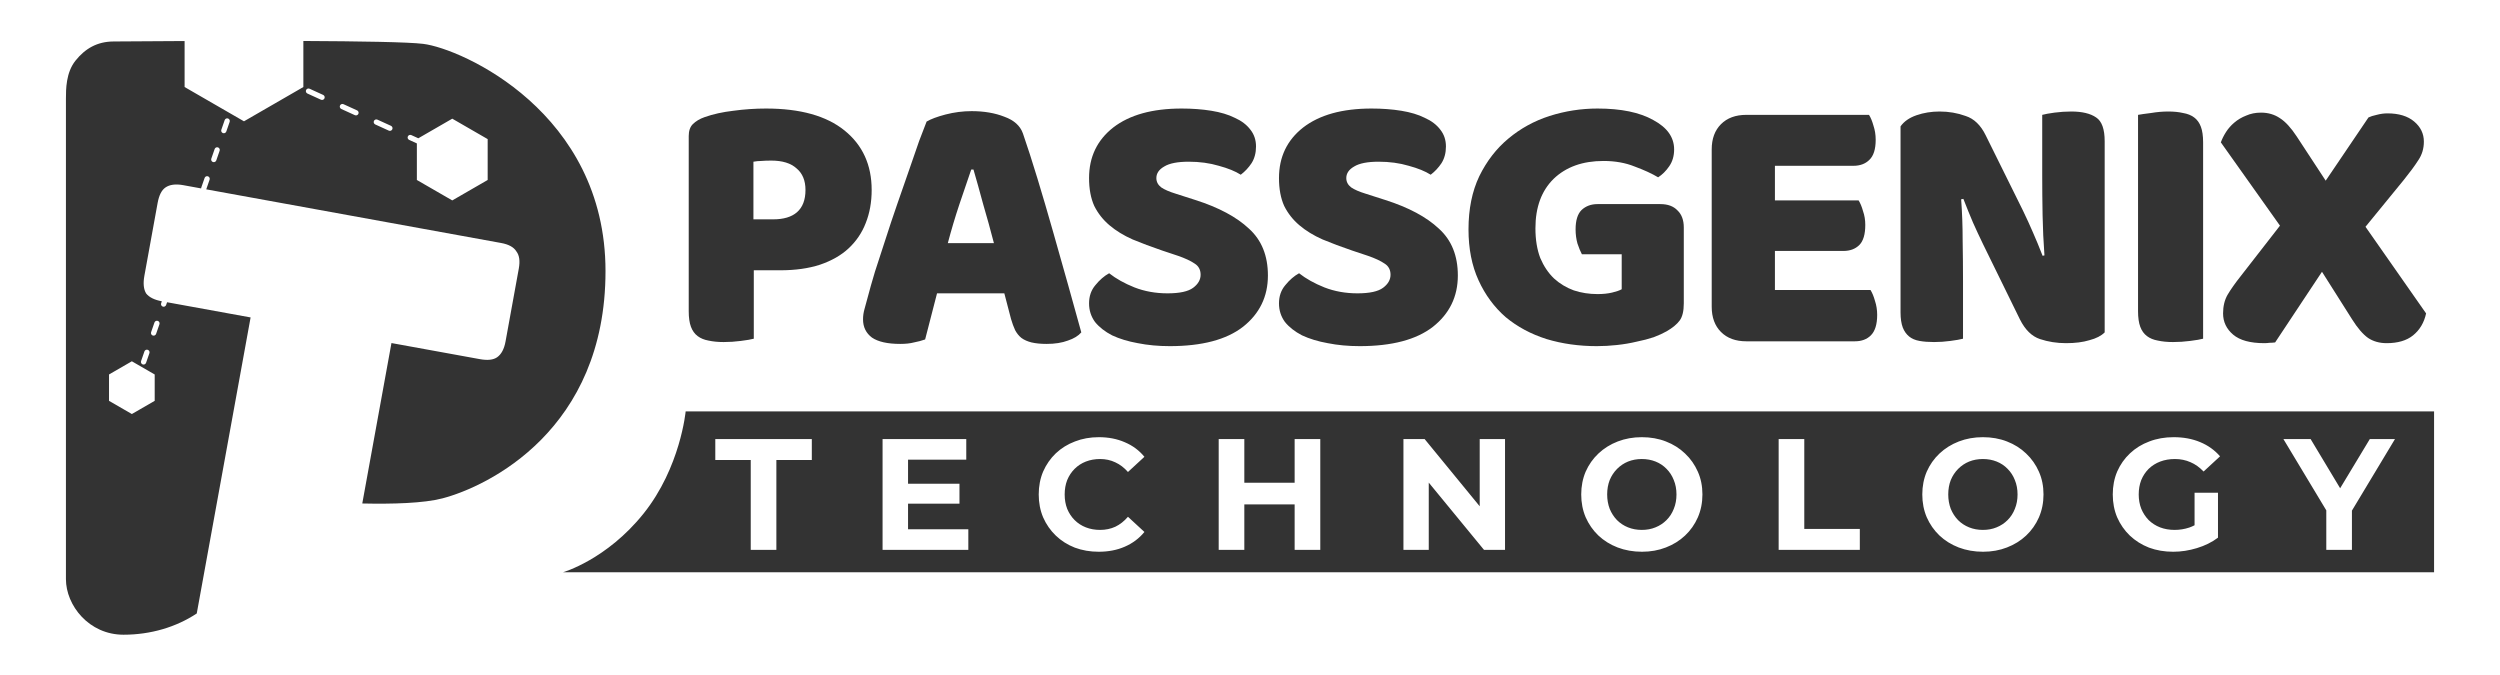 <svg width="1896" height="512" viewBox="0 0 1896 512" fill="none" xmlns="http://www.w3.org/2000/svg">
<path d="M586.344 166.35C594.24 166.35 600.256 164.564 604.392 160.992C608.716 157.232 610.878 151.592 610.878 144.072C610.878 136.928 608.622 131.476 604.11 127.716C599.786 123.768 593.394 121.794 584.934 121.794C581.926 121.794 579.388 121.888 577.32 122.076C575.44 122.076 573.466 122.264 571.398 122.64V166.35H586.344ZM571.68 256.872C569.612 257.436 566.322 258 561.81 258.564C557.486 259.128 553.162 259.41 548.838 259.41C544.514 259.41 540.66 259.034 537.276 258.282C534.08 257.718 531.354 256.59 529.098 254.898C526.842 253.206 525.15 250.856 524.022 247.848C522.894 244.84 522.33 240.892 522.33 236.004V103.182C522.33 99.234 523.364 96.226 525.432 94.158C527.688 91.902 530.696 90.116 534.456 88.8C540.848 86.544 548.086 84.946 556.17 84.006C564.442 82.878 572.714 82.314 580.986 82.314C606.93 82.314 626.764 87.86 640.488 98.952C654.212 110.044 661.074 125.084 661.074 144.072C661.074 153.284 659.57 161.65 656.562 169.17C653.742 176.502 649.418 182.894 643.59 188.346C637.95 193.61 630.712 197.746 621.876 200.754C613.228 203.574 603.17 204.984 591.702 204.984H571.68V256.872Z" fill="#333333"/>
<path d="M702.748 92.184C705.944 90.304 710.738 88.518 717.13 86.826C723.71 85.134 730.29 84.288 736.87 84.288C746.27 84.288 754.542 85.698 761.686 88.518C769.018 91.15 773.718 95.38 775.786 101.208C779.17 110.984 782.836 122.358 786.784 135.33C790.732 148.302 794.68 161.744 798.628 175.656C802.576 189.38 806.43 203.01 810.19 216.546C813.95 229.894 817.24 241.738 820.06 252.078C817.804 254.71 814.42 256.778 809.908 258.282C805.396 259.974 800.038 260.82 793.834 260.82C789.322 260.82 785.468 260.444 782.272 259.692C779.264 258.94 776.726 257.812 774.658 256.308C772.778 254.804 771.18 252.83 769.864 250.386C768.736 247.942 767.702 245.122 766.762 241.926L761.686 222.468H710.644C709.14 228.108 707.636 233.936 706.132 239.952C704.628 245.968 703.124 251.796 701.62 257.436C698.988 258.376 696.168 259.128 693.16 259.692C690.34 260.444 686.862 260.82 682.726 260.82C673.138 260.82 665.994 259.222 661.294 256.026C656.782 252.642 654.526 248.036 654.526 242.208C654.526 239.576 654.902 236.944 655.654 234.312C656.406 231.68 657.252 228.578 658.192 225.006C659.508 219.93 661.294 213.632 663.55 206.112C665.994 198.592 668.626 190.508 671.446 181.86C674.266 173.024 677.274 164 680.47 154.788C683.666 145.576 686.674 136.928 689.494 128.844C692.314 120.572 694.852 113.24 697.108 106.848C699.552 100.456 701.432 95.568 702.748 92.184ZM736.588 128.562C733.956 136.458 730.948 145.294 727.564 155.07C724.368 164.658 721.454 174.434 718.822 184.398H753.79C751.158 174.246 748.432 164.376 745.612 154.788C742.98 145.012 740.536 136.27 738.28 128.562H736.588Z" fill="#333333"/>
<path d="M881.497 190.038C873.225 187.218 865.705 184.398 858.937 181.578C852.169 178.57 846.341 174.998 841.453 170.862C836.565 166.726 832.711 161.838 829.891 156.198C827.259 150.37 825.943 143.32 825.943 135.048C825.943 119.068 832.053 106.284 844.273 96.696C856.681 87.108 873.977 82.314 896.161 82.314C904.245 82.314 911.765 82.878 918.721 84.006C925.677 85.134 931.599 86.92 936.487 89.364C941.563 91.62 945.511 94.628 948.331 98.388C951.151 101.96 952.561 106.19 952.561 111.078C952.561 115.966 951.433 120.196 949.177 123.768C946.921 127.152 944.195 130.066 940.999 132.51C936.863 129.878 931.317 127.622 924.361 125.742C917.405 123.674 909.791 122.64 901.519 122.64C893.059 122.64 886.855 123.862 882.907 126.306C878.959 128.562 876.985 131.476 876.985 135.048C876.985 137.868 878.207 140.218 880.651 142.098C883.095 143.79 886.761 145.388 891.649 146.892L906.595 151.686C924.267 157.326 937.803 164.564 947.203 173.4C956.791 182.048 961.585 193.892 961.585 208.932C961.585 224.912 955.287 237.884 942.691 247.848C930.095 257.624 911.577 262.512 887.137 262.512C878.489 262.512 870.405 261.76 862.885 260.256C855.553 258.94 849.067 256.966 843.427 254.334C837.975 251.514 833.651 248.13 830.455 244.182C827.447 240.046 825.943 235.346 825.943 230.082C825.943 224.63 827.541 220.024 830.737 216.264C833.933 212.316 837.411 209.308 841.171 207.24C846.435 211.376 852.827 214.948 860.347 217.956C868.055 220.964 876.421 222.468 885.445 222.468C894.657 222.468 901.143 221.058 904.903 218.238C908.663 215.418 910.543 212.128 910.543 208.368C910.543 204.608 909.039 201.788 906.031 199.908C903.023 197.84 898.793 195.866 893.341 193.986L881.497 190.038Z" fill="#333333"/>
<path d="M1025.54 190.038C1017.27 187.218 1009.75 184.398 1002.98 181.578C996.209 178.57 990.381 174.998 985.493 170.862C980.605 166.726 976.751 161.838 973.931 156.198C971.299 150.37 969.983 143.32 969.983 135.048C969.983 119.068 976.093 106.284 988.313 96.696C1000.72 87.108 1018.02 82.314 1040.2 82.314C1048.29 82.314 1055.81 82.878 1062.76 84.006C1069.72 85.134 1075.64 86.92 1080.53 89.364C1085.6 91.62 1089.55 94.628 1092.37 98.388C1095.19 101.96 1096.6 106.19 1096.6 111.078C1096.6 115.966 1095.47 120.196 1093.22 123.768C1090.96 127.152 1088.24 130.066 1085.04 132.51C1080.9 129.878 1075.36 127.622 1068.4 125.742C1061.45 123.674 1053.83 122.64 1045.56 122.64C1037.1 122.64 1030.9 123.862 1026.95 126.306C1023 128.562 1021.03 131.476 1021.03 135.048C1021.03 137.868 1022.25 140.218 1024.69 142.098C1027.14 143.79 1030.8 145.388 1035.69 146.892L1050.64 151.686C1068.31 157.326 1081.84 164.564 1091.24 173.4C1100.83 182.048 1105.63 193.892 1105.63 208.932C1105.63 224.912 1099.33 237.884 1086.73 247.848C1074.14 257.624 1055.62 262.512 1031.18 262.512C1022.53 262.512 1014.45 261.76 1006.93 260.256C999.593 258.94 993.107 256.966 987.467 254.334C982.015 251.514 977.691 248.13 974.495 244.182C971.487 240.046 969.983 235.346 969.983 230.082C969.983 224.63 971.581 220.024 974.777 216.264C977.973 212.316 981.451 209.308 985.211 207.24C990.475 211.376 996.867 214.948 1004.39 217.956C1012.1 220.964 1020.46 222.468 1029.49 222.468C1038.7 222.468 1045.18 221.058 1048.94 218.238C1052.7 215.418 1054.58 212.128 1054.58 208.368C1054.58 204.608 1053.08 201.788 1050.07 199.908C1047.06 197.84 1042.83 195.866 1037.38 193.986L1025.54 190.038Z" fill="#333333"/>
<path d="M1276.99 230.082C1276.99 235.91 1275.96 240.234 1273.89 243.054C1271.82 245.874 1268.53 248.6 1264.02 251.232C1261.39 252.736 1258.1 254.24 1254.15 255.744C1250.2 257.06 1245.88 258.188 1241.18 259.128C1236.48 260.256 1231.5 261.102 1226.23 261.666C1221.16 262.23 1216.08 262.512 1211 262.512C1197.47 262.512 1184.78 260.726 1172.93 257.154C1161.09 253.394 1150.75 247.848 1141.91 240.516C1133.27 232.996 1126.4 223.69 1121.33 212.598C1116.25 201.506 1113.71 188.628 1113.71 173.964C1113.71 158.548 1116.44 145.106 1121.89 133.638C1127.53 122.17 1134.86 112.676 1143.89 105.156C1153.1 97.448 1163.53 91.714 1175.19 87.954C1187.03 84.194 1199.16 82.314 1211.57 82.314C1229.43 82.314 1243.53 85.228 1253.87 91.056C1264.4 96.696 1269.66 104.122 1269.66 113.334C1269.66 118.222 1268.44 122.452 1265.99 126.024C1263.55 129.596 1260.73 132.416 1257.53 134.484C1252.83 131.664 1246.91 128.938 1239.77 126.306C1232.81 123.486 1224.92 122.076 1216.08 122.076C1200.29 122.076 1187.69 126.588 1178.29 135.612C1169.08 144.636 1164.47 157.138 1164.47 173.118C1164.47 181.766 1165.7 189.286 1168.14 195.678C1170.77 201.882 1174.25 207.052 1178.57 211.188C1182.9 215.136 1187.88 218.144 1193.52 220.212C1199.16 222.092 1205.18 223.032 1211.57 223.032C1215.7 223.032 1219.37 222.656 1222.57 221.904C1225.76 221.152 1228.21 220.306 1229.9 219.366V192.858H1199.72C1198.6 190.79 1197.47 188.064 1196.34 184.68C1195.4 181.296 1194.93 177.724 1194.93 173.964C1194.93 167.196 1196.43 162.308 1199.44 159.3C1202.64 156.292 1206.68 154.788 1211.57 154.788H1259.23C1264.87 154.788 1269.19 156.386 1272.2 159.582C1275.39 162.59 1276.99 166.914 1276.99 172.554V230.082Z" fill="#333333"/>
<path d="M1298.16 113.334C1298.16 105.25 1300.51 98.858 1305.21 94.158C1309.91 89.458 1316.3 87.108 1324.39 87.108H1417.45C1418.76 89.176 1419.89 91.902 1420.83 95.286C1421.96 98.67 1422.52 102.242 1422.52 106.002C1422.52 113.146 1420.92 118.222 1417.73 121.23C1414.72 124.238 1410.68 125.742 1405.6 125.742H1346.1V151.968H1409.55C1410.87 154.036 1411.99 156.762 1412.93 160.146C1414.06 163.342 1414.63 166.82 1414.63 170.58C1414.63 177.724 1413.12 182.8 1410.11 185.808C1407.11 188.816 1403.06 190.32 1397.99 190.32H1346.1V219.93H1418.57C1419.89 221.998 1421.02 224.724 1421.96 228.108C1423.09 231.492 1423.65 235.064 1423.65 238.824C1423.65 245.968 1422.05 251.138 1418.86 254.334C1415.85 257.342 1411.81 258.846 1406.73 258.846H1324.39C1316.3 258.846 1309.91 256.496 1305.21 251.796C1300.51 247.096 1298.16 240.704 1298.16 232.62V113.334Z" fill="#333333"/>
<path d="M1596.19 252.078C1593.56 254.71 1589.71 256.684 1584.63 258C1579.74 259.504 1573.82 260.256 1566.86 260.256C1559.91 260.256 1553.33 259.222 1547.12 257.154C1540.92 255.086 1535.84 250.104 1531.9 242.208L1503.98 185.244C1501.16 179.416 1498.62 173.964 1496.36 168.888C1494.11 163.624 1491.66 157.608 1489.03 150.84L1487.34 151.122C1488.09 161.274 1488.47 171.614 1488.47 182.142C1488.66 192.67 1488.75 203.01 1488.75 213.162V256.872C1486.68 257.436 1483.49 258 1479.16 258.564C1475.03 259.128 1470.89 259.41 1466.75 259.41C1462.62 259.41 1458.95 259.128 1455.76 258.564C1452.56 258 1449.93 256.872 1447.86 255.18C1445.79 253.488 1444.19 251.232 1443.07 248.412C1441.94 245.404 1441.37 241.55 1441.37 236.85V95.85C1444.01 92.09 1448.05 89.27 1453.5 87.39C1458.95 85.51 1464.78 84.57 1470.98 84.57C1477.94 84.57 1484.52 85.698 1490.72 87.954C1497.12 90.022 1502.19 94.91 1505.95 102.618L1534.15 159.582C1536.97 165.41 1539.51 170.956 1541.77 176.22C1544.02 181.296 1546.47 187.218 1549.1 193.986L1550.51 193.704C1549.76 183.552 1549.29 173.4 1549.1 163.248C1548.91 153.096 1548.82 142.944 1548.82 132.792V87.108C1550.88 86.544 1553.99 85.98 1558.12 85.416C1562.45 84.852 1566.68 84.57 1570.81 84.57C1579.08 84.57 1585.38 86.074 1589.71 89.082C1594.03 91.902 1596.19 97.918 1596.19 107.13V252.078Z" fill="#333333"/>
<path d="M1670.84 256.872C1668.77 257.436 1665.48 258 1660.97 258.564C1656.65 259.128 1652.32 259.41 1648 259.41C1643.68 259.41 1639.82 259.034 1636.44 258.282C1633.24 257.718 1630.52 256.59 1628.26 254.898C1626 253.206 1624.31 250.856 1623.18 247.848C1622.06 244.84 1621.49 240.892 1621.49 236.004V87.108C1623.56 86.732 1626.85 86.262 1631.36 85.698C1635.87 84.946 1640.2 84.57 1644.33 84.57C1648.66 84.57 1652.42 84.946 1655.61 85.698C1659 86.262 1661.82 87.39 1664.07 89.082C1666.33 90.774 1668.02 93.124 1669.15 96.132C1670.28 99.14 1670.84 103.088 1670.84 107.976V256.872Z" fill="#333333"/>
<path d="M1684.29 107.976C1685.23 105.344 1686.55 102.712 1688.24 100.08C1689.93 97.448 1692 95.098 1694.44 93.03C1697.07 90.774 1700.08 88.988 1703.47 87.672C1706.85 86.168 1710.61 85.416 1714.75 85.416C1720.2 85.416 1724.99 86.826 1729.13 89.646C1733.26 92.278 1737.49 96.884 1741.82 103.464L1763.81 137.022L1796.24 89.082C1797.75 88.33 1799.82 87.672 1802.45 87.108C1805.27 86.356 1807.99 85.98 1810.62 85.98C1819.27 85.98 1826.04 88.048 1830.93 92.184C1835.82 96.32 1838.26 101.396 1838.26 107.412C1838.26 112.676 1836.85 117.376 1834.03 121.512C1831.4 125.648 1827.73 130.63 1823.03 136.458L1793.99 171.99L1839.95 237.696C1838.45 244.652 1835.16 250.198 1830.08 254.334C1825.2 258.282 1818.52 260.256 1810.06 260.256C1804.61 260.256 1799.91 258.94 1795.96 256.308C1792.01 253.488 1787.97 248.788 1783.84 242.208L1760.99 206.112L1725.46 259.692C1723.96 259.88 1722.55 259.974 1721.23 259.974C1719.92 260.162 1718.6 260.256 1717.28 260.256C1706.57 260.256 1698.67 258.094 1693.6 253.77C1688.52 249.446 1685.98 244.088 1685.98 237.696C1685.98 232.244 1687.11 227.544 1689.37 223.596C1691.81 219.46 1695.19 214.666 1699.52 209.214L1729.13 171.144L1684.29 107.976Z" fill="#333333"/>
<path fill-rule="evenodd" clip-rule="evenodd" d="M488.066 389.5C516.078 354.5 520 312 520 312H1846V434H520H427C427 434 460.054 424.5 488.066 389.5ZM833.247 418.44C826.767 418.44 820.727 417.4 815.127 415.32C809.607 413.16 804.807 410.12 800.727 406.2C796.647 402.28 793.447 397.68 791.127 392.4C788.887 387.12 787.767 381.32 787.767 375C787.767 368.68 788.887 362.88 791.127 357.6C793.447 352.32 796.647 347.72 800.727 343.8C804.887 339.88 809.727 336.88 815.247 334.8C820.767 332.64 826.807 331.56 833.367 331.56C840.647 331.56 847.207 332.84 853.047 335.4C858.967 337.88 863.927 341.56 867.927 346.44L855.447 357.96C852.567 354.68 849.367 352.24 845.847 350.64C842.327 348.96 838.487 348.12 834.327 348.12C830.407 348.12 826.807 348.76 823.527 350.04C820.247 351.32 817.407 353.16 815.007 355.56C812.607 357.96 810.727 360.8 809.367 364.08C808.087 367.36 807.447 371 807.447 375C807.447 379 808.087 382.64 809.367 385.92C810.727 389.2 812.607 392.04 815.007 394.44C817.407 396.84 820.247 398.68 823.527 399.96C826.807 401.24 830.407 401.88 834.327 401.88C838.487 401.88 842.327 401.08 845.847 399.48C849.367 397.8 852.567 395.28 855.447 391.92L867.927 403.44C863.927 408.32 858.967 412.04 853.047 414.6C847.207 417.16 840.607 418.44 833.247 418.44ZM569.36 348.84V417H588.8V348.84H615.68V333H542.48V348.84H569.36ZM688.66 381.96V401.4H734.38V417H669.34V333H732.82V348.6H688.66V366.84H727.66V381.96H688.66ZM1001.3 333H981.855V366.12H943.695V333H924.255V417H943.695V382.56H981.855V417H1001.3V333ZM1064.37 333H1080.45L1122.21 383.961V333H1141.41V417H1125.45L1083.57 366.016V417H1064.37V333ZM1226.8 415.2C1232.48 417.36 1238.64 418.44 1245.28 418.44C1251.84 418.44 1257.88 417.36 1263.4 415.2C1269 413.04 1273.84 410.04 1277.92 406.2C1282.08 402.28 1285.32 397.68 1287.64 392.4C1289.96 387.04 1291.12 381.24 1291.12 375C1291.12 368.68 1289.96 362.92 1287.64 357.72C1285.32 352.44 1282.08 347.84 1277.92 343.92C1273.84 340 1269 336.96 1263.4 334.8C1257.88 332.64 1251.8 331.56 1245.16 331.56C1238.6 331.56 1232.52 332.64 1226.92 334.8C1221.32 336.96 1216.44 340 1212.28 343.92C1208.12 347.84 1204.88 352.44 1202.56 357.72C1200.32 363 1199.2 368.76 1199.2 375C1199.2 381.24 1200.32 387 1202.56 392.28C1204.88 397.56 1208.08 402.16 1212.16 406.08C1216.32 410 1221.2 413.04 1226.8 415.2ZM1255.48 399.96C1252.36 401.24 1248.92 401.88 1245.16 401.88C1241.4 401.88 1237.92 401.24 1234.72 399.96C1231.52 398.68 1228.72 396.84 1226.32 394.44C1224 392.04 1222.16 389.2 1220.8 385.92C1219.52 382.56 1218.88 378.92 1218.88 375C1218.88 371 1219.52 367.36 1220.8 364.08C1222.16 360.8 1224.04 357.96 1226.44 355.56C1228.84 353.16 1231.6 351.32 1234.72 350.04C1237.92 348.76 1241.4 348.12 1245.16 348.12C1248.92 348.12 1252.4 348.76 1255.6 350.04C1258.8 351.32 1261.56 353.16 1263.88 355.56C1266.28 357.96 1268.12 360.8 1269.4 364.08C1270.76 367.36 1271.44 371 1271.44 375C1271.44 379 1270.76 382.64 1269.4 385.92C1268.12 389.2 1266.28 392.04 1263.88 394.44C1261.48 396.84 1258.68 398.68 1255.48 399.96ZM1348.93 333H1368.37V401.16H1410.49V417H1348.93V333ZM1485.47 415.2C1491.15 417.36 1497.31 418.44 1503.95 418.44C1510.51 418.44 1516.55 417.36 1522.07 415.2C1527.67 413.04 1532.51 410.04 1536.59 406.2C1540.75 402.28 1543.99 397.68 1546.31 392.4C1548.63 387.04 1549.79 381.24 1549.79 375C1549.79 368.68 1548.63 362.92 1546.31 357.72C1543.99 352.44 1540.75 347.84 1536.59 343.92C1532.51 340 1527.67 336.96 1522.07 334.8C1516.55 332.64 1510.47 331.56 1503.83 331.56C1497.27 331.56 1491.19 332.64 1485.59 334.8C1479.99 336.96 1475.11 340 1470.95 343.92C1466.79 347.84 1463.55 352.44 1461.23 357.72C1458.99 363 1457.87 368.76 1457.87 375C1457.87 381.24 1458.99 387 1461.23 392.28C1463.55 397.56 1466.75 402.16 1470.83 406.08C1474.99 410 1479.87 413.04 1485.47 415.2ZM1514.15 399.96C1511.03 401.24 1507.59 401.88 1503.83 401.88C1500.07 401.88 1496.59 401.24 1493.39 399.96C1490.19 398.68 1487.39 396.84 1484.99 394.44C1482.67 392.04 1480.83 389.2 1479.47 385.92C1478.19 382.56 1477.55 378.92 1477.55 375C1477.55 371 1478.19 367.36 1479.47 364.08C1480.83 360.8 1482.71 357.96 1485.11 355.56C1487.51 353.16 1490.27 351.32 1493.39 350.04C1496.59 348.76 1500.07 348.12 1503.83 348.12C1507.59 348.12 1511.07 348.76 1514.27 350.04C1517.47 351.32 1520.23 353.16 1522.55 355.56C1524.95 357.96 1526.79 360.8 1528.07 364.08C1529.43 367.36 1530.11 371 1530.11 375C1530.11 379 1529.43 382.64 1528.07 385.92C1526.79 389.2 1524.95 392.04 1522.55 394.44C1520.15 396.84 1517.35 398.68 1514.15 399.96ZM1648.16 418.44C1641.52 418.44 1635.4 417.4 1629.8 415.32C1624.28 413.16 1619.44 410.12 1615.28 406.2C1611.2 402.28 1608 397.68 1605.68 392.4C1603.44 387.12 1602.32 381.32 1602.32 375C1602.32 368.68 1603.44 362.88 1605.68 357.6C1608 352.32 1611.24 347.72 1615.4 343.8C1619.56 339.88 1624.44 336.88 1630.04 334.8C1635.64 332.64 1641.8 331.56 1648.52 331.56C1655.96 331.56 1662.64 332.8 1668.56 335.28C1674.56 337.76 1679.6 341.36 1683.68 346.08L1671.2 357.6C1668.16 354.4 1664.84 352.04 1661.24 350.52C1657.64 348.92 1653.72 348.12 1649.48 348.12C1645.4 348.12 1641.68 348.76 1638.32 350.04C1634.96 351.32 1632.04 353.16 1629.56 355.56C1627.16 357.96 1625.28 360.8 1623.92 364.08C1622.64 367.36 1622 371 1622 375C1622 378.92 1622.64 382.52 1623.92 385.8C1625.28 389.08 1627.16 391.96 1629.56 394.44C1632.04 396.84 1634.92 398.68 1638.2 399.96C1641.56 401.24 1645.24 401.88 1649.24 401.88C1653.08 401.88 1656.8 401.28 1660.4 400.08C1661.73 399.615 1663.05 399.04 1664.36 398.354V373.68H1682.12V407.76C1677.56 411.2 1672.24 413.84 1666.16 415.68C1660.16 417.52 1654.16 418.44 1648.16 418.44ZM1764.26 387.059V417H1783.7V387.259L1816.34 333H1797.26L1774.77 370.289L1752.38 333H1731.74L1764.26 387.059Z" fill="#333333"/>
<path fill-rule="evenodd" clip-rule="evenodd" d="M140 31.121C108.856 31.255 86.375 31.454 86.375 31.454C73.644 31.454 64.55 36.896 57.275 45.967C50 55.038 50 67.737 50 74.994V439.189C50 459.145 67.46 481.369 93.65 481.369C114.408 481.369 133.704 475.534 149.219 465.251C149.24 465.13 149.261 465.009 149.283 464.887L190.057 240.741L126.709 229.218L125.991 231.289C125.629 232.332 124.489 232.885 123.446 232.523C122.402 232.161 121.85 231.021 122.212 229.978L122.727 228.493C117.063 227.43 113.098 225.452 110.832 222.557C108.895 219.375 108.453 214.892 109.505 209.11L119.553 153.872C120.605 148.09 122.569 144.203 125.447 142.211C128.684 139.97 133.194 139.376 138.977 140.428L152.533 142.894C152.536 142.684 152.571 142.47 152.644 142.261L155.18 134.951C155.542 133.908 156.682 133.355 157.725 133.717C158.769 134.079 159.321 135.219 158.959 136.263L156.423 143.572L156.413 143.599L380.013 184.273C385.796 185.325 389.655 187.442 391.592 190.624C393.888 193.557 394.51 197.915 393.458 203.697L383.41 258.935C382.358 264.717 380.214 268.729 376.976 270.97C374.099 272.961 369.769 273.431 363.986 272.38L296.88 260.173L274.747 381.844C297.721 382.35 321.373 381.681 335.543 377.961C370.1 368.89 459.218 326.076 459.218 205.614C459.218 85.153 350.093 36.896 320.993 33.268C309.731 31.863 272.04 31.274 230.067 31.08V66L185.033 92L140 66V31.121ZM369.847 105.5L343 90L317.247 104.869L311.967 102.463C310.962 102.005 309.775 102.448 309.317 103.453C308.859 104.458 309.303 105.644 310.308 106.102L316.153 108.766V136.5L343 152L369.847 136.5V105.5ZM100 274L117.32 284V304L100 314L82.679 304V284L100 274ZM234.787 67.292C233.781 66.834 232.595 67.277 232.137 68.282C231.679 69.288 232.123 70.474 233.128 70.932L243.419 75.621C244.424 76.079 245.61 75.636 246.068 74.631C246.526 73.626 246.082 72.439 245.077 71.981L234.787 67.292ZM260.513 79.016C259.508 78.557 258.322 79.001 257.864 80.006C257.406 81.011 257.849 82.197 258.855 82.655L269.145 87.345C270.15 87.803 271.337 87.359 271.795 86.354C272.253 85.349 271.809 84.163 270.804 83.705L260.513 79.016ZM286.24 90.739C285.235 90.281 284.049 90.725 283.591 91.73C283.133 92.735 283.576 93.921 284.581 94.379L294.872 99.068C295.877 99.526 297.063 99.083 297.521 98.078C297.979 97.073 297.536 95.886 296.531 95.428L286.24 90.739ZM172.941 89.859C173.985 90.221 174.537 91.361 174.175 92.404L171.639 99.714C171.277 100.757 170.138 101.31 169.094 100.948C168.051 100.586 167.498 99.446 167.86 98.403L170.396 91.093C170.758 90.049 171.898 89.497 172.941 89.859ZM165.333 111.788C166.377 112.15 166.929 113.29 166.567 114.333L164.031 121.643C163.669 122.687 162.53 123.239 161.486 122.877C160.443 122.515 159.89 121.376 160.252 120.332L162.788 113.022C163.15 111.979 164.29 111.426 165.333 111.788ZM119.685 243.363C120.728 243.725 121.281 244.865 120.919 245.908L118.383 253.218C118.021 254.262 116.881 254.814 115.838 254.452C114.794 254.09 114.242 252.951 114.604 251.907L117.14 244.597C117.502 243.554 118.641 243.001 119.685 243.363ZM112.077 265.293C113.12 265.655 113.673 266.794 113.311 267.838L110.775 275.147C110.413 276.191 109.273 276.743 108.23 276.381C107.186 276.019 106.634 274.88 106.996 273.836L109.532 266.526C109.894 265.483 111.033 264.93 112.077 265.293Z" fill="#333333"/>
</svg>
